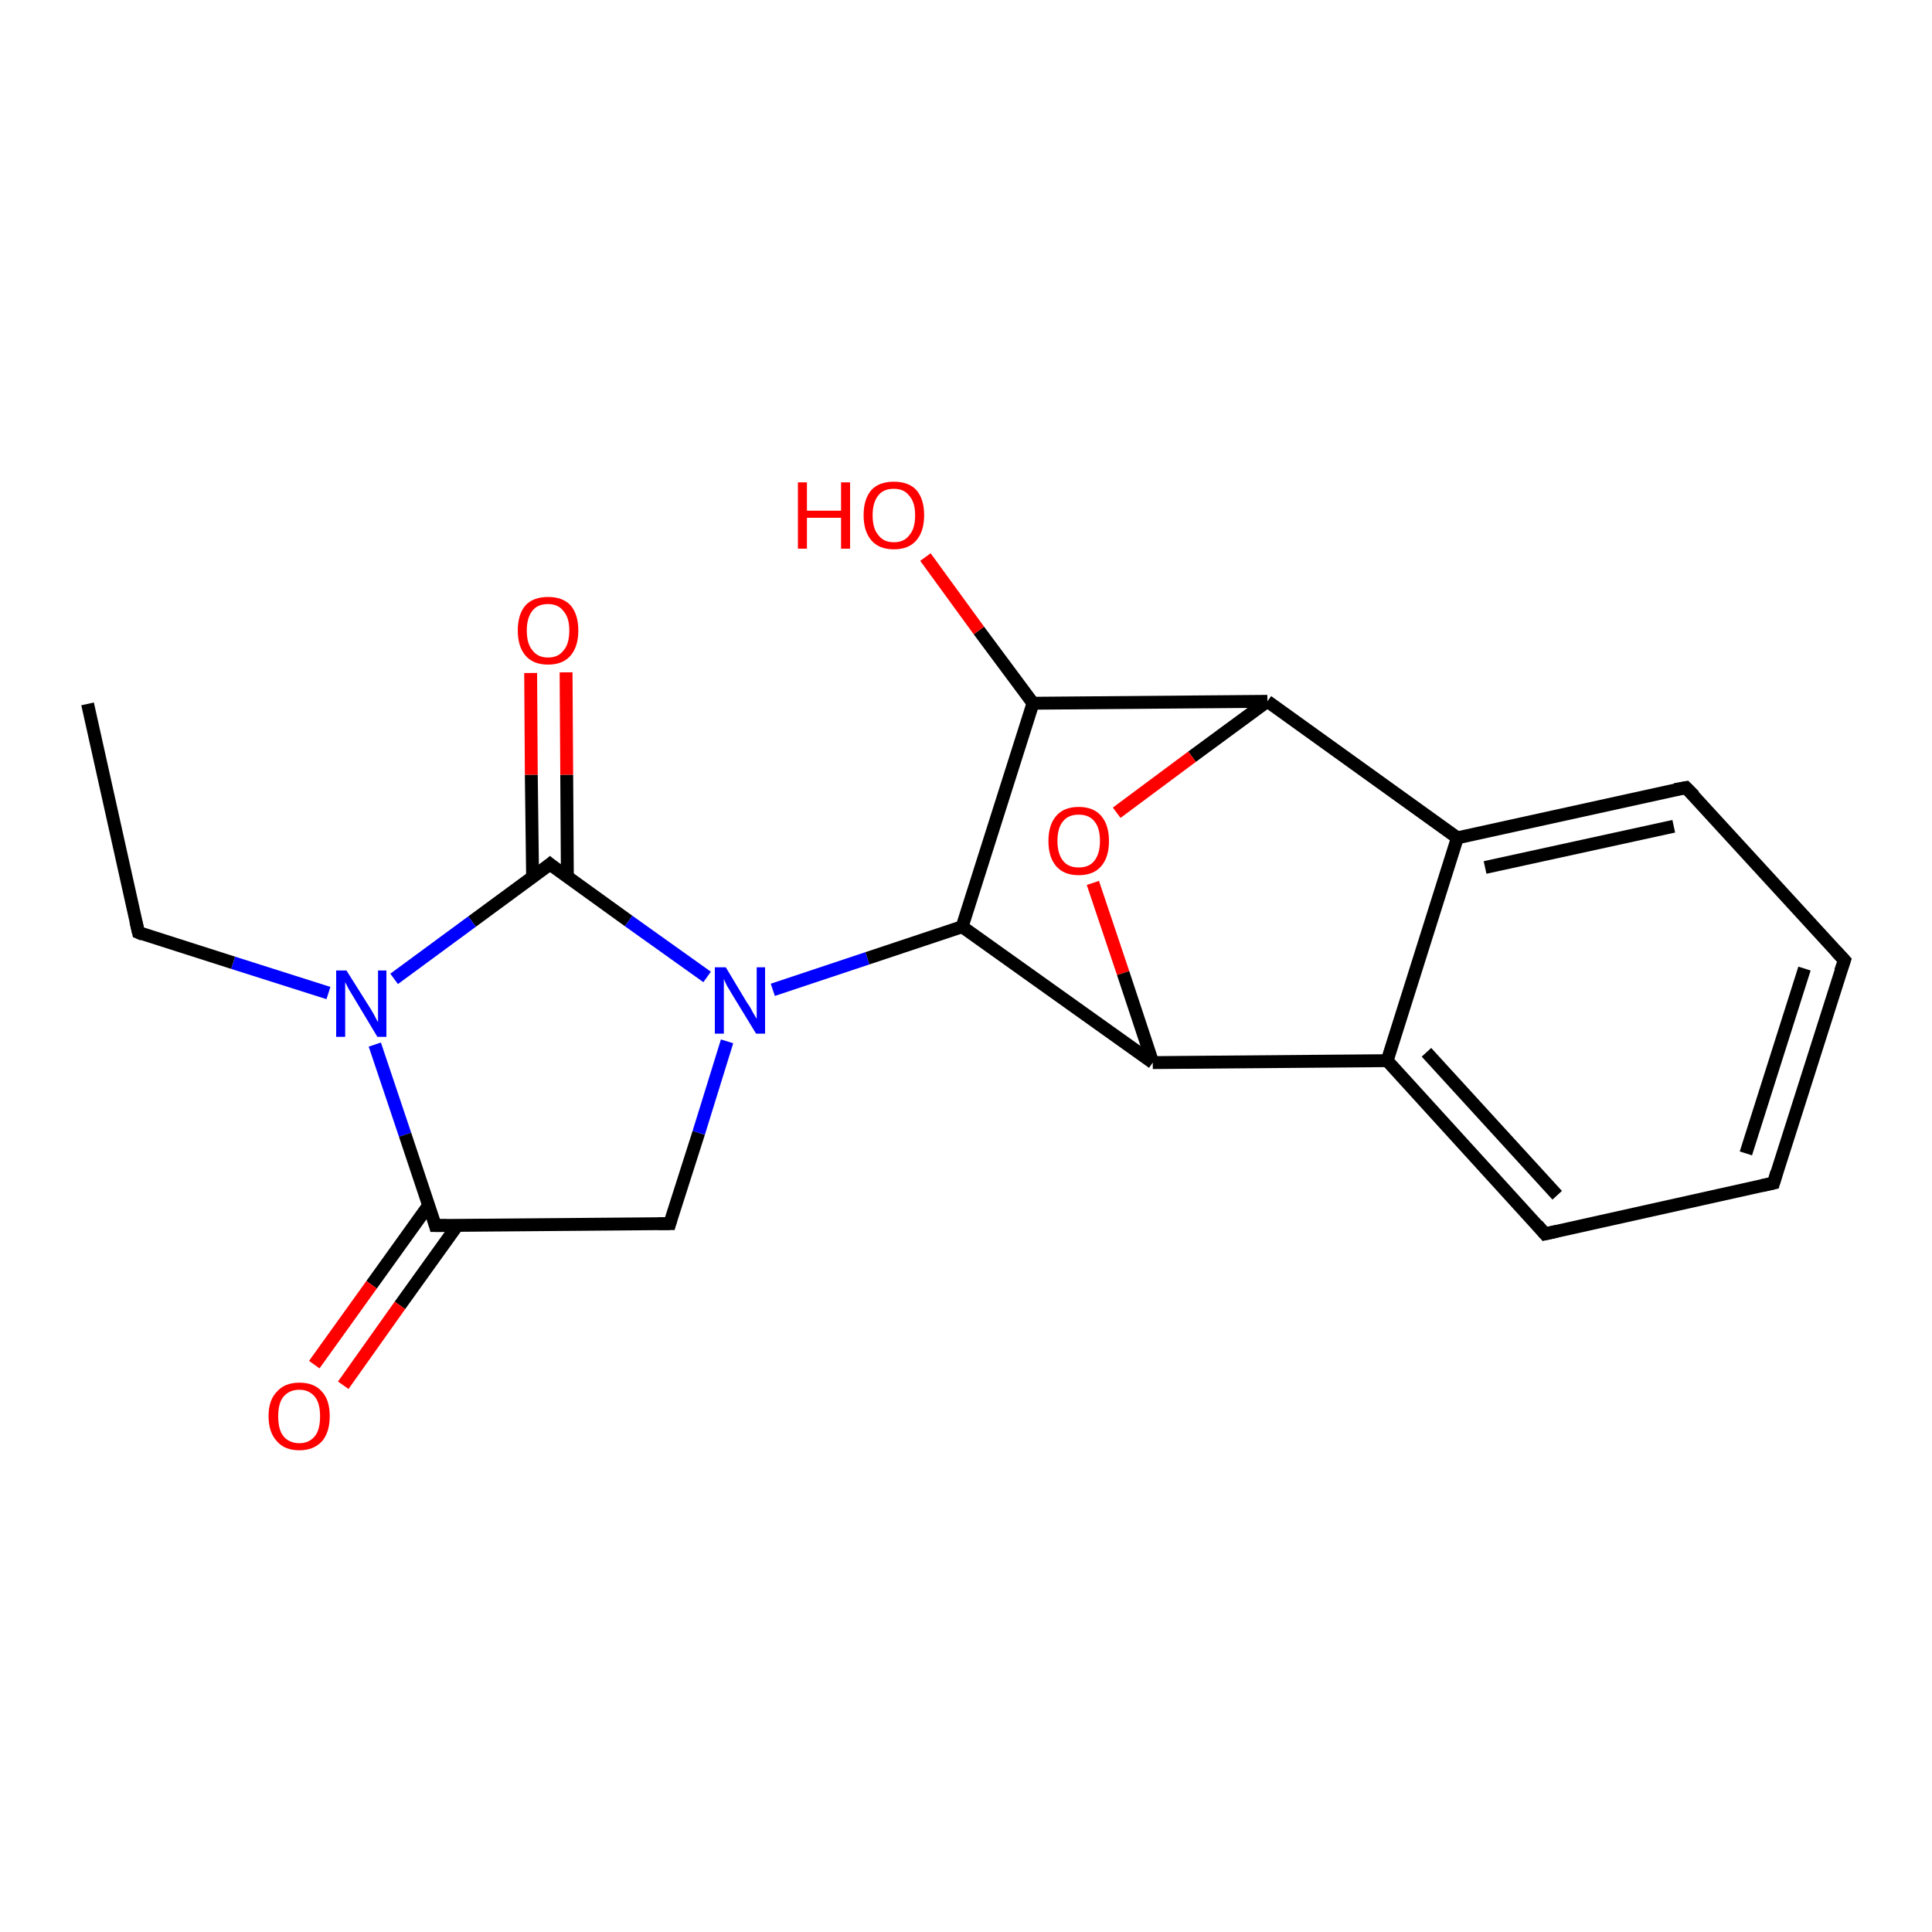 <?xml version='1.0' encoding='iso-8859-1'?>
<svg version='1.1' baseProfile='full'
              xmlns='http://www.w3.org/2000/svg'
                      xmlns:rdkit='http://www.rdkit.org/xml'
                      xmlns:xlink='http://www.w3.org/1999/xlink'
                  xml:space='preserve'
width='300px' height='300px' viewBox='0 0 300 300'>
<!-- END OF HEADER -->
<rect style='opacity:1.0;fill:#FFFFFF;stroke:none' width='300.0' height='300.0' x='0.0' y='0.0'> </rect>
<path class='bond-0 atom-0 atom-1' d='M 13.6,109.3 L 21.5,144.8' style='fill:none;fill-rule:evenodd;stroke:#000000;stroke-width:2.0px;stroke-linecap:butt;stroke-linejoin:miter;stroke-opacity:1' />
<path class='bond-1 atom-1 atom-2' d='M 21.5,144.8 L 36.2,149.5' style='fill:none;fill-rule:evenodd;stroke:#000000;stroke-width:2.0px;stroke-linecap:butt;stroke-linejoin:miter;stroke-opacity:1' />
<path class='bond-1 atom-1 atom-2' d='M 36.2,149.5 L 51.0,154.2' style='fill:none;fill-rule:evenodd;stroke:#0000FF;stroke-width:2.0px;stroke-linecap:butt;stroke-linejoin:miter;stroke-opacity:1' />
<path class='bond-2 atom-2 atom-3' d='M 58.2,162.2 L 62.9,176.2' style='fill:none;fill-rule:evenodd;stroke:#0000FF;stroke-width:2.0px;stroke-linecap:butt;stroke-linejoin:miter;stroke-opacity:1' />
<path class='bond-2 atom-2 atom-3' d='M 62.9,176.2 L 67.6,190.3' style='fill:none;fill-rule:evenodd;stroke:#000000;stroke-width:2.0px;stroke-linecap:butt;stroke-linejoin:miter;stroke-opacity:1' />
<path class='bond-3 atom-3 atom-4' d='M 66.6,187.1 L 57.7,199.5' style='fill:none;fill-rule:evenodd;stroke:#000000;stroke-width:2.0px;stroke-linecap:butt;stroke-linejoin:miter;stroke-opacity:1' />
<path class='bond-3 atom-3 atom-4' d='M 57.7,199.5 L 48.8,211.9' style='fill:none;fill-rule:evenodd;stroke:#FF0000;stroke-width:2.0px;stroke-linecap:butt;stroke-linejoin:miter;stroke-opacity:1' />
<path class='bond-3 atom-3 atom-4' d='M 71.0,190.3 L 62.1,202.7' style='fill:none;fill-rule:evenodd;stroke:#000000;stroke-width:2.0px;stroke-linecap:butt;stroke-linejoin:miter;stroke-opacity:1' />
<path class='bond-3 atom-3 atom-4' d='M 62.1,202.7 L 53.3,215.1' style='fill:none;fill-rule:evenodd;stroke:#FF0000;stroke-width:2.0px;stroke-linecap:butt;stroke-linejoin:miter;stroke-opacity:1' />
<path class='bond-4 atom-3 atom-5' d='M 67.6,190.3 L 104.0,190.0' style='fill:none;fill-rule:evenodd;stroke:#000000;stroke-width:2.0px;stroke-linecap:butt;stroke-linejoin:miter;stroke-opacity:1' />
<path class='bond-5 atom-5 atom-6' d='M 104.0,190.0 L 108.5,175.9' style='fill:none;fill-rule:evenodd;stroke:#000000;stroke-width:2.0px;stroke-linecap:butt;stroke-linejoin:miter;stroke-opacity:1' />
<path class='bond-5 atom-5 atom-6' d='M 108.5,175.9 L 112.9,161.7' style='fill:none;fill-rule:evenodd;stroke:#0000FF;stroke-width:2.0px;stroke-linecap:butt;stroke-linejoin:miter;stroke-opacity:1' />
<path class='bond-6 atom-6 atom-7' d='M 120.0,153.7 L 134.7,148.8' style='fill:none;fill-rule:evenodd;stroke:#0000FF;stroke-width:2.0px;stroke-linecap:butt;stroke-linejoin:miter;stroke-opacity:1' />
<path class='bond-6 atom-6 atom-7' d='M 134.7,148.8 L 149.4,143.9' style='fill:none;fill-rule:evenodd;stroke:#000000;stroke-width:2.0px;stroke-linecap:butt;stroke-linejoin:miter;stroke-opacity:1' />
<path class='bond-7 atom-7 atom-8' d='M 149.4,143.9 L 160.4,109.2' style='fill:none;fill-rule:evenodd;stroke:#000000;stroke-width:2.0px;stroke-linecap:butt;stroke-linejoin:miter;stroke-opacity:1' />
<path class='bond-8 atom-8 atom-9' d='M 160.4,109.2 L 152.0,97.9' style='fill:none;fill-rule:evenodd;stroke:#000000;stroke-width:2.0px;stroke-linecap:butt;stroke-linejoin:miter;stroke-opacity:1' />
<path class='bond-8 atom-8 atom-9' d='M 152.0,97.9 L 143.7,86.5' style='fill:none;fill-rule:evenodd;stroke:#FF0000;stroke-width:2.0px;stroke-linecap:butt;stroke-linejoin:miter;stroke-opacity:1' />
<path class='bond-9 atom-8 atom-10' d='M 160.4,109.2 L 196.8,108.9' style='fill:none;fill-rule:evenodd;stroke:#000000;stroke-width:2.0px;stroke-linecap:butt;stroke-linejoin:miter;stroke-opacity:1' />
<path class='bond-10 atom-10 atom-11' d='M 196.8,108.9 L 185.1,117.5' style='fill:none;fill-rule:evenodd;stroke:#000000;stroke-width:2.0px;stroke-linecap:butt;stroke-linejoin:miter;stroke-opacity:1' />
<path class='bond-10 atom-10 atom-11' d='M 185.1,117.5 L 173.4,126.2' style='fill:none;fill-rule:evenodd;stroke:#FF0000;stroke-width:2.0px;stroke-linecap:butt;stroke-linejoin:miter;stroke-opacity:1' />
<path class='bond-11 atom-11 atom-12' d='M 169.7,137.1 L 174.4,151.1' style='fill:none;fill-rule:evenodd;stroke:#FF0000;stroke-width:2.0px;stroke-linecap:butt;stroke-linejoin:miter;stroke-opacity:1' />
<path class='bond-11 atom-11 atom-12' d='M 174.4,151.1 L 179.0,165.0' style='fill:none;fill-rule:evenodd;stroke:#000000;stroke-width:2.0px;stroke-linecap:butt;stroke-linejoin:miter;stroke-opacity:1' />
<path class='bond-12 atom-12 atom-13' d='M 179.0,165.0 L 215.4,164.7' style='fill:none;fill-rule:evenodd;stroke:#000000;stroke-width:2.0px;stroke-linecap:butt;stroke-linejoin:miter;stroke-opacity:1' />
<path class='bond-13 atom-13 atom-14' d='M 215.4,164.7 L 239.9,191.6' style='fill:none;fill-rule:evenodd;stroke:#000000;stroke-width:2.0px;stroke-linecap:butt;stroke-linejoin:miter;stroke-opacity:1' />
<path class='bond-13 atom-13 atom-14' d='M 221.5,163.4 L 241.8,185.6' style='fill:none;fill-rule:evenodd;stroke:#000000;stroke-width:2.0px;stroke-linecap:butt;stroke-linejoin:miter;stroke-opacity:1' />
<path class='bond-14 atom-14 atom-15' d='M 239.9,191.6 L 275.4,183.7' style='fill:none;fill-rule:evenodd;stroke:#000000;stroke-width:2.0px;stroke-linecap:butt;stroke-linejoin:miter;stroke-opacity:1' />
<path class='bond-15 atom-15 atom-16' d='M 275.4,183.7 L 286.4,149.1' style='fill:none;fill-rule:evenodd;stroke:#000000;stroke-width:2.0px;stroke-linecap:butt;stroke-linejoin:miter;stroke-opacity:1' />
<path class='bond-15 atom-15 atom-16' d='M 271.1,179.1 L 280.2,150.4' style='fill:none;fill-rule:evenodd;stroke:#000000;stroke-width:2.0px;stroke-linecap:butt;stroke-linejoin:miter;stroke-opacity:1' />
<path class='bond-16 atom-16 atom-17' d='M 286.4,149.1 L 261.8,122.3' style='fill:none;fill-rule:evenodd;stroke:#000000;stroke-width:2.0px;stroke-linecap:butt;stroke-linejoin:miter;stroke-opacity:1' />
<path class='bond-17 atom-17 atom-18' d='M 261.8,122.3 L 226.3,130.1' style='fill:none;fill-rule:evenodd;stroke:#000000;stroke-width:2.0px;stroke-linecap:butt;stroke-linejoin:miter;stroke-opacity:1' />
<path class='bond-17 atom-17 atom-18' d='M 259.9,128.3 L 230.6,134.7' style='fill:none;fill-rule:evenodd;stroke:#000000;stroke-width:2.0px;stroke-linecap:butt;stroke-linejoin:miter;stroke-opacity:1' />
<path class='bond-18 atom-6 atom-19' d='M 109.8,151.7 L 97.6,143.0' style='fill:none;fill-rule:evenodd;stroke:#0000FF;stroke-width:2.0px;stroke-linecap:butt;stroke-linejoin:miter;stroke-opacity:1' />
<path class='bond-18 atom-6 atom-19' d='M 97.6,143.0 L 85.4,134.2' style='fill:none;fill-rule:evenodd;stroke:#000000;stroke-width:2.0px;stroke-linecap:butt;stroke-linejoin:miter;stroke-opacity:1' />
<path class='bond-19 atom-19 atom-20' d='M 88.1,136.2 L 88.0,120.3' style='fill:none;fill-rule:evenodd;stroke:#000000;stroke-width:2.0px;stroke-linecap:butt;stroke-linejoin:miter;stroke-opacity:1' />
<path class='bond-19 atom-19 atom-20' d='M 88.0,120.3 L 87.9,104.4' style='fill:none;fill-rule:evenodd;stroke:#FF0000;stroke-width:2.0px;stroke-linecap:butt;stroke-linejoin:miter;stroke-opacity:1' />
<path class='bond-19 atom-19 atom-20' d='M 82.7,136.2 L 82.5,120.3' style='fill:none;fill-rule:evenodd;stroke:#000000;stroke-width:2.0px;stroke-linecap:butt;stroke-linejoin:miter;stroke-opacity:1' />
<path class='bond-19 atom-19 atom-20' d='M 82.5,120.3 L 82.4,104.5' style='fill:none;fill-rule:evenodd;stroke:#FF0000;stroke-width:2.0px;stroke-linecap:butt;stroke-linejoin:miter;stroke-opacity:1' />
<path class='bond-20 atom-19 atom-2' d='M 85.4,134.2 L 73.3,143.1' style='fill:none;fill-rule:evenodd;stroke:#000000;stroke-width:2.0px;stroke-linecap:butt;stroke-linejoin:miter;stroke-opacity:1' />
<path class='bond-20 atom-19 atom-2' d='M 73.3,143.1 L 61.2,152.0' style='fill:none;fill-rule:evenodd;stroke:#0000FF;stroke-width:2.0px;stroke-linecap:butt;stroke-linejoin:miter;stroke-opacity:1' />
<path class='bond-21 atom-12 atom-7' d='M 179.0,165.0 L 149.4,143.9' style='fill:none;fill-rule:evenodd;stroke:#000000;stroke-width:2.0px;stroke-linecap:butt;stroke-linejoin:miter;stroke-opacity:1' />
<path class='bond-22 atom-18 atom-10' d='M 226.3,130.1 L 196.8,108.9' style='fill:none;fill-rule:evenodd;stroke:#000000;stroke-width:2.0px;stroke-linecap:butt;stroke-linejoin:miter;stroke-opacity:1' />
<path class='bond-23 atom-18 atom-13' d='M 226.3,130.1 L 215.4,164.7' style='fill:none;fill-rule:evenodd;stroke:#000000;stroke-width:2.0px;stroke-linecap:butt;stroke-linejoin:miter;stroke-opacity:1' />
<path d='M 21.1,143.1 L 21.5,144.8 L 22.2,145.1' style='fill:none;stroke:#000000;stroke-width:2.0px;stroke-linecap:butt;stroke-linejoin:miter;stroke-opacity:1;' />
<path d='M 67.4,189.6 L 67.6,190.3 L 69.4,190.3' style='fill:none;stroke:#000000;stroke-width:2.0px;stroke-linecap:butt;stroke-linejoin:miter;stroke-opacity:1;' />
<path d='M 102.2,190.0 L 104.0,190.0 L 104.2,189.3' style='fill:none;stroke:#000000;stroke-width:2.0px;stroke-linecap:butt;stroke-linejoin:miter;stroke-opacity:1;' />
<path d='M 238.7,190.2 L 239.9,191.6 L 241.7,191.2' style='fill:none;stroke:#000000;stroke-width:2.0px;stroke-linecap:butt;stroke-linejoin:miter;stroke-opacity:1;' />
<path d='M 273.6,184.1 L 275.4,183.7 L 275.9,182.0' style='fill:none;stroke:#000000;stroke-width:2.0px;stroke-linecap:butt;stroke-linejoin:miter;stroke-opacity:1;' />
<path d='M 285.8,150.8 L 286.4,149.1 L 285.1,147.7' style='fill:none;stroke:#000000;stroke-width:2.0px;stroke-linecap:butt;stroke-linejoin:miter;stroke-opacity:1;' />
<path d='M 263.1,123.6 L 261.8,122.3 L 260.1,122.6' style='fill:none;stroke:#000000;stroke-width:2.0px;stroke-linecap:butt;stroke-linejoin:miter;stroke-opacity:1;' />
<path d='M 86.0,134.7 L 85.4,134.2 L 84.8,134.7' style='fill:none;stroke:#000000;stroke-width:2.0px;stroke-linecap:butt;stroke-linejoin:miter;stroke-opacity:1;' />
<path class='atom-2' d='M 53.8 150.7
L 57.2 156.1
Q 57.6 156.7, 58.1 157.6
Q 58.6 158.6, 58.7 158.7
L 58.7 150.7
L 60.0 150.7
L 60.0 161.0
L 58.6 161.0
L 55.0 155.0
Q 54.6 154.3, 54.1 153.5
Q 53.7 152.7, 53.6 152.5
L 53.6 161.0
L 52.2 161.0
L 52.2 150.7
L 53.8 150.7
' fill='#0000FF'/>
<path class='atom-4' d='M 41.7 219.9
Q 41.7 217.4, 43.0 216.1
Q 44.2 214.7, 46.5 214.7
Q 48.8 214.7, 50.0 216.1
Q 51.2 217.4, 51.2 219.9
Q 51.2 222.4, 50.0 223.8
Q 48.7 225.2, 46.5 225.2
Q 44.2 225.2, 43.0 223.8
Q 41.7 222.4, 41.7 219.9
M 46.5 224.1
Q 48.0 224.1, 48.9 223.0
Q 49.7 222.0, 49.7 219.9
Q 49.7 217.9, 48.9 216.9
Q 48.0 215.8, 46.5 215.8
Q 44.9 215.8, 44.0 216.9
Q 43.2 217.9, 43.2 219.9
Q 43.2 222.0, 44.0 223.0
Q 44.9 224.1, 46.5 224.1
' fill='#FF0000'/>
<path class='atom-6' d='M 112.7 150.2
L 116.0 155.7
Q 116.4 156.2, 116.9 157.2
Q 117.5 158.2, 117.5 158.2
L 117.5 150.2
L 118.8 150.2
L 118.8 160.5
L 117.4 160.5
L 113.8 154.6
Q 113.4 153.9, 112.9 153.1
Q 112.5 152.3, 112.4 152.0
L 112.4 160.5
L 111.0 160.5
L 111.0 150.2
L 112.7 150.2
' fill='#0000FF'/>
<path class='atom-9' d='M 123.9 74.9
L 125.3 74.9
L 125.3 79.3
L 130.6 79.3
L 130.6 74.9
L 132.0 74.9
L 132.0 85.2
L 130.6 85.2
L 130.6 80.4
L 125.3 80.4
L 125.3 85.2
L 123.9 85.2
L 123.9 74.9
' fill='#FF0000'/>
<path class='atom-9' d='M 134.1 80.0
Q 134.1 77.5, 135.3 76.1
Q 136.5 74.8, 138.8 74.8
Q 141.1 74.8, 142.3 76.1
Q 143.5 77.5, 143.5 80.0
Q 143.5 82.5, 142.3 83.9
Q 141.1 85.3, 138.8 85.3
Q 136.5 85.3, 135.3 83.9
Q 134.1 82.5, 134.1 80.0
M 138.8 84.2
Q 140.4 84.2, 141.2 83.1
Q 142.1 82.1, 142.1 80.0
Q 142.1 78.0, 141.2 77.0
Q 140.4 75.9, 138.8 75.9
Q 137.2 75.9, 136.4 76.9
Q 135.5 78.0, 135.5 80.0
Q 135.5 82.1, 136.4 83.1
Q 137.2 84.2, 138.8 84.2
' fill='#FF0000'/>
<path class='atom-11' d='M 162.8 130.6
Q 162.8 128.1, 164.0 126.7
Q 165.2 125.3, 167.5 125.3
Q 169.8 125.3, 171.0 126.7
Q 172.2 128.1, 172.2 130.6
Q 172.2 133.1, 171.0 134.5
Q 169.8 135.9, 167.5 135.9
Q 165.2 135.9, 164.0 134.5
Q 162.8 133.1, 162.8 130.6
M 167.5 134.7
Q 169.1 134.7, 169.9 133.7
Q 170.8 132.6, 170.8 130.6
Q 170.8 128.5, 169.9 127.5
Q 169.1 126.5, 167.5 126.5
Q 165.9 126.5, 165.1 127.5
Q 164.2 128.5, 164.2 130.6
Q 164.2 132.6, 165.1 133.7
Q 165.9 134.7, 167.5 134.7
' fill='#FF0000'/>
<path class='atom-20' d='M 80.4 97.9
Q 80.4 95.4, 81.6 94.0
Q 82.8 92.7, 85.1 92.7
Q 87.4 92.7, 88.6 94.0
Q 89.8 95.4, 89.8 97.9
Q 89.8 100.4, 88.6 101.8
Q 87.4 103.2, 85.1 103.2
Q 82.8 103.2, 81.6 101.8
Q 80.4 100.4, 80.4 97.9
M 85.1 102.1
Q 86.7 102.1, 87.5 101.0
Q 88.4 100.0, 88.4 97.9
Q 88.4 95.9, 87.5 94.9
Q 86.7 93.8, 85.1 93.8
Q 83.5 93.8, 82.7 94.8
Q 81.8 95.9, 81.8 97.9
Q 81.8 100.0, 82.7 101.0
Q 83.5 102.1, 85.1 102.1
' fill='#FF0000'/>
</svg>
